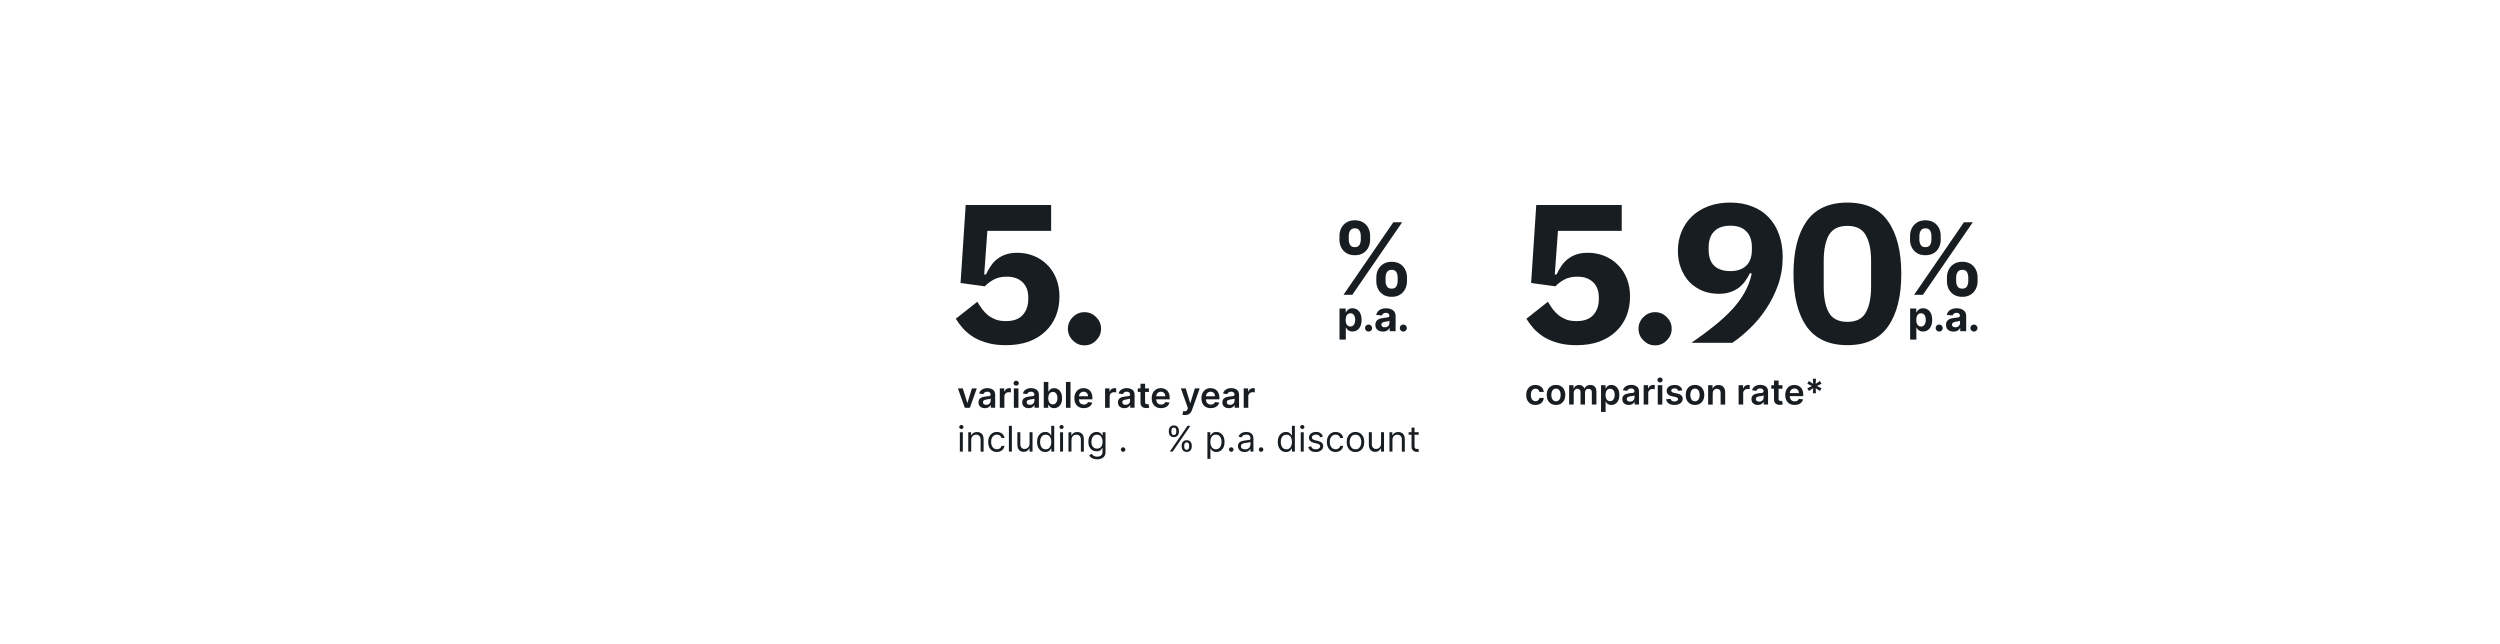 <?xml version="1.0" encoding="UTF-8"?>
<svg id="Layer_1" data-name="Layer 1" xmlns="http://www.w3.org/2000/svg" viewBox="0 0 970 250">
  <defs>
    <style>
      .cls-1 {
        fill: #171d21;
        stroke-width: 0px;
      }
    </style>
  </defs>
  <path class="cls-1" d="M378.99,150.7l-2.68,7.52h-1.96l-2.68-7.52h1.89l1.73,5.59h.08l1.73-5.59h1.88ZM382.16,158.38c-.48,0-.91-.08-1.29-.25-.38-.17-.68-.43-.9-.76-.22-.34-.33-.75-.33-1.24,0-.42.08-.77.24-1.05.16-.28.37-.5.64-.67.27-.17.58-.29.92-.38.34-.09.7-.15,1.06-.19.44-.04.8-.09,1.07-.12.27-.04.47-.1.6-.18.13-.08.19-.21.19-.38v-.03c0-.37-.11-.65-.33-.86-.22-.2-.53-.3-.94-.3-.43,0-.78.09-1.03.28-.25.19-.42.41-.51.67l-1.65-.24c.13-.46.35-.84.65-1.15.3-.31.67-.54,1.1-.7.43-.16.91-.24,1.44-.24.36,0,.72.04,1.08.13.36.09.69.23.98.42.3.19.54.45.71.79.18.33.27.75.27,1.25v5.03h-1.7v-1.03h-.06c-.11.21-.26.4-.46.59-.19.18-.44.32-.73.44-.29.11-.63.16-1.02.16ZM382.62,157.07c.36,0,.66-.07.93-.21.26-.14.46-.33.6-.57.14-.24.22-.49.22-.77v-.89c-.06.05-.15.09-.28.13-.13.04-.28.07-.44.1-.16.03-.32.06-.48.08-.16.02-.3.04-.42.06-.26.04-.5.1-.71.18-.21.08-.37.2-.49.34-.12.14-.18.33-.18.56,0,.33.12.57.36.74.24.17.54.25.91.25ZM387.92,158.23v-7.52h1.72v1.25h.08c.14-.43.37-.77.7-1,.34-.24.72-.36,1.15-.36.1,0,.21,0,.33.01.12,0,.23.02.31.03v1.63c-.07-.03-.19-.05-.36-.07-.16-.02-.32-.03-.46-.03-.32,0-.61.07-.87.21-.25.14-.45.33-.6.57-.15.24-.22.53-.22.85v4.42h-1.77ZM393.38,158.23v-7.52h1.77v7.52h-1.77ZM394.27,149.64c-.28,0-.52-.09-.72-.28-.2-.19-.3-.42-.3-.68s.1-.49.3-.68c.2-.19.44-.28.72-.28s.53.1.73.28c.2.19.3.41.3.68s-.1.49-.3.68c-.2.19-.44.28-.73.28ZM399.14,158.38c-.48,0-.91-.08-1.29-.25-.38-.17-.68-.43-.9-.76-.22-.34-.33-.75-.33-1.24,0-.42.08-.77.23-1.05.16-.28.37-.5.64-.67.27-.17.58-.29.92-.38.34-.09.7-.15,1.06-.19.44-.04.8-.09,1.07-.12.27-.04.47-.1.6-.18.13-.08.19-.21.19-.38v-.03c0-.37-.11-.65-.33-.86-.22-.2-.53-.3-.95-.3-.43,0-.78.09-1.03.28-.25.19-.42.41-.51.67l-1.65-.24c.13-.46.35-.84.65-1.15.3-.31.67-.54,1.1-.7.43-.16.91-.24,1.44-.24.36,0,.72.04,1.08.13.36.09.69.23.98.42.3.19.54.45.71.79.18.33.27.75.27,1.25v5.03h-1.7v-1.03h-.06c-.11.21-.26.4-.46.59-.19.18-.44.32-.73.44-.29.11-.63.16-1.02.16ZM399.6,157.07c.36,0,.67-.07.93-.21.26-.14.46-.33.6-.57.14-.24.22-.49.22-.77v-.89c-.06.05-.15.09-.28.13-.13.04-.28.07-.44.1-.16.03-.33.06-.49.08-.16.02-.3.04-.42.06-.27.04-.5.1-.71.18-.21.08-.37.2-.49.34-.12.14-.18.33-.18.56,0,.33.12.57.36.74.24.17.54.25.91.25ZM404.98,158.23v-10.03h1.77v3.75h.07c.09-.18.22-.38.39-.58.17-.21.39-.39.68-.53.28-.15.65-.23,1.09-.23.58,0,1.1.15,1.57.45.47.29.84.73,1.12,1.31.28.57.42,1.28.42,2.12s-.14,1.53-.41,2.1c-.27.58-.64,1.02-1.11,1.32-.47.3-1,.46-1.59.46-.43,0-.79-.07-1.07-.22-.28-.14-.51-.32-.69-.52-.17-.2-.3-.4-.4-.58h-.1v1.19h-1.74ZM406.71,154.46c0,.49.07.91.21,1.28.14.37.34.65.6.86.26.2.58.3.96.3s.72-.1.99-.31c.26-.21.46-.5.6-.87.14-.37.21-.79.21-1.26s-.07-.88-.2-1.24-.33-.65-.6-.85c-.26-.21-.59-.31-.99-.31s-.7.1-.96.3c-.26.2-.47.48-.6.84-.13.36-.2.78-.2,1.27ZM415.36,148.2v10.03h-1.77v-10.03h1.77ZM420.51,158.37c-.75,0-1.4-.16-1.95-.47-.54-.32-.96-.76-1.26-1.34-.29-.58-.44-1.26-.44-2.05s.15-1.45.44-2.04c.3-.59.71-1.04,1.24-1.37.53-.33,1.16-.5,1.88-.5.46,0,.9.07,1.31.23.42.15.78.38,1.1.69.32.31.57.7.75,1.18.18.48.27,1.04.27,1.7v.54h-6.16v-1.2h4.47c0-.34-.08-.64-.22-.91-.14-.27-.34-.48-.6-.63-.26-.15-.55-.23-.89-.23-.36,0-.68.09-.95.26-.27.17-.49.4-.64.69-.15.28-.23.59-.23.93v1.04c0,.44.08.81.24,1.13.16.31.38.55.67.71.29.16.62.24,1.01.24.26,0,.49-.04.7-.11.21-.07.39-.18.54-.33.15-.14.27-.32.35-.53l1.65.19c-.1.44-.3.82-.6,1.15-.29.32-.66.57-1.12.75-.45.18-.97.26-1.56.26ZM428.77,158.23v-7.52h1.72v1.25h.08c.14-.43.37-.77.7-1,.34-.24.72-.36,1.15-.36.1,0,.21,0,.33.01.12,0,.23.02.31.03v1.63c-.08-.03-.19-.05-.36-.07-.16-.02-.31-.03-.46-.03-.32,0-.61.07-.87.21-.26.14-.46.33-.6.57-.15.24-.22.53-.22.85v4.42h-1.77ZM436.27,158.38c-.48,0-.91-.08-1.29-.25-.38-.17-.68-.43-.9-.76-.22-.34-.33-.75-.33-1.24,0-.42.08-.77.24-1.05.16-.28.37-.5.64-.67.27-.17.58-.29.92-.38.34-.09.7-.15,1.06-.19.44-.04.8-.09,1.07-.12.27-.04.47-.1.6-.18.13-.08.19-.21.19-.38v-.03c0-.37-.11-.65-.33-.86-.22-.2-.53-.3-.95-.3-.43,0-.78.09-1.03.28-.25.19-.42.41-.51.67l-1.66-.24c.13-.46.35-.84.65-1.15.3-.31.67-.54,1.1-.7.43-.16.91-.24,1.44-.24.36,0,.72.04,1.08.13.36.09.69.23.98.42.3.19.53.45.71.79.18.33.27.75.27,1.25v5.03h-1.7v-1.03h-.06c-.11.21-.26.4-.45.59-.19.18-.44.32-.73.44-.29.11-.63.16-1.02.16ZM436.73,157.07c.36,0,.66-.07.92-.21.26-.14.46-.33.6-.57.14-.24.21-.49.21-.77v-.89c-.05.05-.15.09-.28.13-.13.04-.28.07-.44.1-.16.03-.32.06-.48.08-.16.02-.3.04-.42.06-.26.04-.5.1-.71.18-.21.08-.37.2-.49.34-.12.14-.18.33-.18.56,0,.33.12.57.36.74.24.17.54.25.91.25ZM445.78,150.7v1.37h-4.32v-1.37h4.32ZM442.52,148.9h1.77v7.06c0,.24.04.42.11.55.07.12.17.21.29.25.12.05.26.07.4.07.11,0,.21,0,.3-.02.1-.02.17-.03.22-.04l.3,1.39c-.09.03-.23.07-.41.11-.17.04-.39.06-.64.07-.44.01-.84-.05-1.2-.2-.36-.15-.64-.38-.85-.7-.21-.31-.31-.71-.3-1.18v-7.35ZM450.51,158.37c-.75,0-1.41-.16-1.95-.47-.55-.32-.96-.76-1.26-1.34-.29-.58-.44-1.26-.44-2.05s.15-1.45.44-2.04c.3-.59.71-1.04,1.24-1.37.53-.33,1.16-.5,1.88-.5.46,0,.9.07,1.31.23.41.15.78.38,1.1.69.32.31.57.7.75,1.18.18.48.27,1.04.27,1.7v.54h-6.17v-1.2h4.47c0-.34-.08-.64-.22-.91-.14-.27-.35-.48-.6-.63-.26-.15-.55-.23-.89-.23-.36,0-.68.09-.95.26-.27.17-.49.4-.64.69-.15.28-.23.59-.23.93v1.04c0,.44.08.81.24,1.13.16.31.38.55.67.71.29.16.62.24,1.01.24.26,0,.49-.04.7-.11.21-.07.39-.18.54-.33.15-.14.27-.32.35-.53l1.65.19c-.11.44-.3.82-.6,1.15-.29.32-.66.57-1.12.75-.45.18-.97.26-1.56.26ZM459.88,161.04c-.24,0-.47-.02-.67-.06-.2-.03-.36-.08-.48-.13l.41-1.38c.26.07.49.11.69.11.2,0,.38-.07.53-.19.16-.12.29-.32.4-.61l.15-.41-2.73-7.68h1.88l1.73,5.68h.08l1.74-5.68h1.88l-3.01,8.43c-.14.4-.33.74-.56,1.02-.23.29-.52.51-.85.66-.33.15-.73.23-1.19.23ZM469.8,158.37c-.76,0-1.41-.16-1.95-.47-.55-.32-.96-.76-1.26-1.34-.29-.58-.44-1.26-.44-2.05s.15-1.45.44-2.04c.3-.59.71-1.04,1.24-1.37.53-.33,1.16-.5,1.88-.5.46,0,.9.07,1.31.23.41.15.78.38,1.1.69.32.31.57.7.75,1.18.18.48.27,1.04.27,1.7v.54h-6.17v-1.2h4.47c0-.34-.08-.64-.22-.91-.14-.27-.35-.48-.6-.63-.25-.15-.55-.23-.89-.23-.36,0-.68.09-.96.26-.27.17-.49.4-.64.69-.15.28-.23.59-.23.93v1.04c0,.44.08.81.24,1.13.16.31.38.55.67.71.29.16.62.24,1.01.24.26,0,.49-.04.7-.11.21-.07.39-.18.54-.33.15-.14.27-.32.35-.53l1.65.19c-.11.44-.3.82-.6,1.15-.29.32-.66.57-1.12.75-.45.18-.97.26-1.56.26ZM476.8,158.38c-.48,0-.91-.08-1.29-.25-.38-.17-.68-.43-.9-.76-.22-.34-.33-.75-.33-1.24,0-.42.08-.77.23-1.05.16-.28.37-.5.64-.67.27-.17.58-.29.92-.38.34-.09.7-.15,1.06-.19.44-.04.8-.09,1.07-.12.27-.04.47-.1.6-.18.13-.08.19-.21.19-.38v-.03c0-.37-.11-.65-.33-.86-.22-.2-.53-.3-.95-.3-.43,0-.78.09-1.03.28-.25.19-.42.41-.51.67l-1.65-.24c.13-.46.35-.84.65-1.15.3-.31.67-.54,1.1-.7.43-.16.91-.24,1.44-.24.36,0,.72.04,1.08.13.36.09.69.23.98.42.3.19.54.45.71.79.18.33.27.75.27,1.25v5.03h-1.7v-1.03h-.06c-.11.21-.26.4-.46.59-.19.18-.44.32-.73.44-.29.11-.63.16-1.02.16ZM477.26,157.07c.35,0,.66-.07.92-.21.26-.14.46-.33.6-.57.14-.24.22-.49.22-.77v-.89c-.06.05-.15.09-.28.13-.13.04-.28.07-.44.1-.16.03-.33.06-.49.08-.16.02-.3.04-.42.06-.26.04-.5.1-.71.18-.21.08-.37.2-.49.34-.12.14-.18.33-.18.56,0,.33.12.57.36.74.24.17.54.25.91.25ZM482.56,158.23v-7.52h1.72v1.25h.08c.14-.43.37-.77.7-1,.34-.24.72-.36,1.15-.36.1,0,.21,0,.33.01.12,0,.23.02.31.03v1.63c-.07-.03-.19-.05-.36-.07-.16-.02-.32-.03-.47-.03-.32,0-.61.07-.87.21-.25.14-.46.33-.6.57-.15.24-.22.53-.22.85v4.42h-1.77ZM372.42,175.23v-7.52h1.16v7.52h-1.16ZM373,166.45c-.23,0-.42-.08-.58-.23-.16-.15-.24-.34-.24-.55s.08-.4.24-.55c.16-.15.36-.23.58-.23s.42.08.58.23c.16.15.25.34.25.55s-.08.4-.25.55c-.16.15-.35.23-.58.23ZM376.84,170.7v4.53h-1.16v-7.52h1.12v1.18h.1c.18-.38.44-.69.8-.92.36-.23.82-.35,1.39-.35.51,0,.95.11,1.34.31.38.2.68.52.89.94.21.42.32.95.32,1.59v4.78h-1.16v-4.7c0-.59-.15-1.05-.46-1.38-.31-.33-.73-.5-1.26-.5-.37,0-.7.08-.99.24-.29.16-.51.39-.68.7-.17.31-.25.68-.25,1.12ZM386.81,175.38c-.7,0-1.31-.17-1.82-.5-.51-.33-.9-.79-1.18-1.38-.27-.58-.41-1.25-.41-2s.14-1.44.42-2.02c.28-.59.68-1.05,1.18-1.38.51-.33,1.1-.5,1.78-.5.53,0,1.01.1,1.43.29.43.2.77.47,1.04.82.27.35.44.76.51,1.23h-1.16c-.09-.34-.28-.65-.59-.91-.3-.27-.71-.4-1.21-.4-.45,0-.85.12-1.18.35-.34.23-.6.56-.79.98-.19.42-.28.92-.28,1.48s.09,1.09.27,1.52c.19.43.45.76.78,1,.34.24.74.36,1.19.36.3,0,.57-.05.82-.16.24-.1.45-.25.62-.45.17-.2.29-.43.36-.7h1.16c-.07.44-.23.84-.48,1.2-.26.35-.59.63-1.01.84-.42.21-.9.31-1.46.31ZM392.61,165.2v10.03h-1.16v-10.03h1.16ZM399.47,172.15v-4.45h1.15v7.52h-1.15v-1.27h-.08c-.18.38-.45.71-.82.97-.37.26-.84.4-1.41.4-.47,0-.89-.1-1.25-.31-.37-.21-.65-.52-.86-.94-.21-.42-.31-.95-.31-1.59v-4.78h1.15v4.7c0,.55.15.99.46,1.31.31.33.7.49,1.18.49.29,0,.58-.07.88-.22.3-.15.55-.37.75-.68.21-.3.31-.69.31-1.16ZM405.58,175.38c-.63,0-1.18-.16-1.66-.47-.48-.32-.85-.77-1.13-1.35-.27-.58-.41-1.27-.41-2.07s.14-1.48.41-2.06c.27-.58.65-1.03,1.13-1.35s1.04-.48,1.68-.48c.49,0,.88.08,1.16.25.29.16.51.34.66.55.15.2.27.37.36.5h.1v-3.7h1.16v10.03h-1.12v-1.16h-.14c-.08.14-.21.31-.36.52-.16.21-.38.39-.67.55-.29.16-.68.24-1.16.24ZM405.74,174.34c.46,0,.85-.12,1.17-.36.32-.25.56-.58.73-1.01.17-.43.25-.93.25-1.5s-.08-1.05-.24-1.47c-.16-.43-.4-.75-.73-.99-.32-.24-.71-.36-1.18-.36s-.9.13-1.22.38c-.32.25-.57.59-.73,1.01-.16.42-.24.9-.24,1.43s.08,1.02.24,1.46c.17.43.41.78.73,1.04.33.26.73.38,1.21.38ZM411.31,175.23v-7.52h1.15v7.52h-1.15ZM411.89,166.45c-.23,0-.42-.08-.58-.23-.16-.15-.24-.34-.24-.55s.08-.4.24-.55c.16-.15.36-.23.58-.23s.42.08.58.23c.16.15.24.34.24.55s-.08.4-.24.55c-.16.15-.35.23-.58.23ZM415.73,170.7v4.53h-1.16v-7.52h1.12v1.18h.1c.18-.38.44-.69.8-.92.36-.23.82-.35,1.39-.35.51,0,.96.11,1.34.31.38.2.68.52.89.94.21.42.32.95.32,1.59v4.78h-1.15v-4.7c0-.59-.15-1.05-.46-1.38-.31-.33-.73-.5-1.26-.5-.37,0-.7.08-.99.24-.29.16-.51.39-.68.7-.17.31-.25.68-.25,1.12ZM425.68,178.2c-.56,0-1.04-.07-1.44-.22-.4-.14-.74-.33-1-.56-.27-.23-.48-.47-.63-.73l.92-.65c.1.14.24.29.4.47.16.18.38.34.66.47.28.13.65.2,1.1.2.61,0,1.11-.15,1.5-.44.4-.29.59-.75.59-1.38v-1.53h-.1c-.09.14-.21.31-.36.51-.15.2-.38.38-.67.53-.29.15-.68.23-1.17.23-.61,0-1.15-.14-1.64-.43-.48-.29-.86-.71-1.14-1.25-.28-.55-.42-1.22-.42-2s.14-1.44.41-2.01c.27-.57.65-1.02,1.13-1.33.48-.32,1.04-.48,1.67-.48.49,0,.88.08,1.17.25.29.16.51.34.67.55.16.2.28.37.36.5h.12v-1.19h1.12v7.74c0,.65-.15,1.17-.44,1.58-.29.41-.68.71-1.17.9-.49.19-1.04.29-1.64.29ZM425.64,174.07c.46,0,.86-.11,1.18-.32.32-.21.56-.52.73-.92.17-.4.25-.88.25-1.43s-.08-1.02-.24-1.43c-.16-.41-.4-.74-.73-.97-.32-.24-.71-.35-1.18-.35s-.9.12-1.22.37c-.32.25-.57.58-.73,1-.16.42-.24.88-.24,1.39s.08.98.24,1.39c.17.4.41.71.74.94.33.22.73.34,1.21.34ZM435.77,175.3c-.24,0-.45-.09-.62-.26s-.26-.38-.26-.62.09-.45.26-.62.38-.26.62-.26.45.09.62.26c.17.17.26.38.26.62,0,.16-.04.31-.12.44-.08.13-.18.24-.32.32-.13.08-.28.12-.44.12ZM458.49,173.34v-.53c0-.37.08-.7.23-1,.15-.31.38-.55.67-.74.29-.19.65-.28,1.07-.28s.78.09,1.07.28c.29.18.51.43.65.74.15.3.22.64.22,1v.53c0,.37-.08.7-.23,1.01-.15.3-.37.55-.66.73-.29.18-.64.27-1.06.27s-.78-.09-1.07-.27c-.29-.19-.51-.43-.66-.73-.15-.31-.23-.64-.23-1.01ZM459.49,172.82v.53c0,.3.07.58.21.82.14.24.39.36.74.36s.58-.12.72-.36c.14-.24.22-.51.22-.82v-.53c0-.3-.07-.57-.21-.81-.14-.24-.38-.36-.73-.36s-.59.12-.74.36c-.15.24-.22.51-.22.81ZM453.5,167.6v-.53c0-.37.08-.7.23-1,.15-.31.38-.55.67-.73.29-.19.65-.28,1.07-.28s.78.09,1.07.28c.29.18.51.43.65.73.15.3.22.64.22,1v.53c0,.37-.08.7-.23,1.01-.15.3-.37.55-.66.73-.29.18-.64.27-1.06.27s-.78-.09-1.07-.27c-.29-.19-.51-.43-.66-.73-.15-.31-.23-.64-.23-1.01ZM454.5,167.08v.53c0,.3.07.58.22.82.14.24.39.36.74.36s.58-.12.73-.36c.14-.24.21-.51.21-.82v-.53c0-.3-.07-.57-.21-.81-.14-.24-.38-.36-.73-.36s-.59.12-.74.36c-.15.24-.22.51-.22.81ZM453.87,175.23l6.89-10.03h1.12l-6.89,10.03h-1.12ZM468.48,178.04v-10.34h1.12v1.19h.14c.08-.13.2-.3.35-.5.15-.21.37-.39.66-.55.29-.16.68-.25,1.17-.25.63,0,1.19.16,1.67.48s.86.77,1.13,1.35c.27.58.41,1.27.41,2.06s-.14,1.49-.41,2.07c-.27.58-.65,1.03-1.13,1.35-.48.32-1.03.47-1.66.47-.48,0-.87-.08-1.16-.24-.29-.16-.51-.35-.67-.55-.16-.21-.28-.38-.36-.52h-.1v3.98h-1.16ZM469.62,171.46c0,.57.08,1.07.25,1.5.17.43.41.77.73,1.01.32.24.71.36,1.17.36s.89-.13,1.21-.38c.33-.26.57-.6.73-1.04.17-.44.25-.92.25-1.46s-.08-1.01-.24-1.43c-.16-.43-.4-.77-.73-1.01-.32-.25-.73-.38-1.22-.38s-.86.12-1.18.36c-.32.23-.56.56-.72.99-.16.42-.24.91-.24,1.47ZM477.73,175.3c-.24,0-.45-.09-.62-.26s-.26-.38-.26-.62.09-.45.26-.62.38-.26.62-.26.45.09.62.26c.17.17.26.38.26.62,0,.16-.04.31-.12.44-.08.13-.18.24-.32.32-.13.08-.28.12-.44.12ZM482.9,175.4c-.48,0-.91-.09-1.3-.27-.39-.18-.7-.45-.93-.79-.23-.35-.34-.76-.34-1.25,0-.43.08-.78.26-1.05.17-.27.4-.48.68-.64.28-.15.6-.27.94-.34.35-.08.69-.14,1.04-.19.46-.06.83-.1,1.11-.13.29-.03.5-.09.63-.16.13-.07.2-.21.2-.39v-.04c0-.48-.13-.86-.4-1.13-.26-.27-.66-.4-1.19-.4s-.98.12-1.3.36c-.31.24-.53.5-.66.77l-1.1-.39c.2-.46.46-.81.78-1.07.33-.26.69-.44,1.08-.54.39-.1.78-.16,1.15-.16.24,0,.52.03.83.09.32.06.62.17.92.35.3.18.54.44.74.8.2.36.29.83.29,1.43v4.96h-1.16v-1.02h-.06c-.08.16-.21.34-.39.52-.18.19-.43.34-.73.48-.3.13-.67.2-1.11.2ZM483.07,174.36c.46,0,.84-.09,1.15-.27.32-.18.55-.41.71-.7.16-.28.24-.58.24-.9v-1.06c-.05.06-.16.11-.32.16-.16.05-.35.09-.57.12-.21.03-.42.06-.62.09-.2.02-.36.04-.48.06-.3.04-.58.1-.84.19-.26.09-.47.21-.63.39-.16.17-.23.4-.23.69,0,.4.15.71.45.91.3.2.68.3,1.14.3ZM489.3,175.3c-.24,0-.45-.09-.62-.26-.17-.17-.26-.38-.26-.62s.09-.45.26-.62c.17-.17.38-.26.62-.26s.45.09.62.26.26.38.26.62c0,.16-.04.31-.12.44-.08.13-.18.24-.32.32-.13.08-.28.12-.44.12ZM498.97,175.38c-.63,0-1.18-.16-1.66-.47-.48-.32-.86-.77-1.13-1.35-.27-.58-.41-1.27-.41-2.07s.14-1.48.41-2.06c.27-.58.65-1.03,1.13-1.35s1.04-.48,1.67-.48c.49,0,.88.08,1.16.25.29.16.51.34.66.55.15.2.27.37.36.5h.1v-3.7h1.15v10.03h-1.12v-1.16h-.14c-.08.14-.21.31-.36.52-.16.21-.38.39-.67.55-.29.16-.68.24-1.16.24ZM499.13,174.34c.46,0,.85-.12,1.17-.36.32-.25.56-.58.73-1.01.17-.43.25-.93.25-1.5s-.08-1.05-.24-1.47c-.16-.43-.4-.75-.72-.99-.32-.24-.72-.36-1.18-.36s-.9.13-1.23.38c-.32.25-.57.59-.73,1.01-.16.42-.24.9-.24,1.43s.08,1.02.24,1.46c.17.43.41.78.73,1.04.33.26.73.38,1.22.38ZM504.69,175.23v-7.52h1.16v7.52h-1.16ZM505.28,166.45c-.23,0-.42-.08-.58-.23-.16-.15-.24-.34-.24-.55s.08-.4.24-.55c.16-.15.36-.23.58-.23s.42.08.58.23c.16.15.25.34.25.55s-.08.4-.25.55c-.16.15-.35.23-.58.23ZM513.29,169.39l-1.04.29c-.07-.17-.16-.34-.29-.5-.12-.17-.29-.3-.51-.41-.21-.11-.49-.16-.83-.16-.46,0-.84.11-1.15.32-.3.21-.46.48-.46.8,0,.29.11.51.31.68.21.17.53.3.98.42l1.12.27c.67.16,1.17.41,1.5.75.33.33.49.76.49,1.29,0,.43-.12.82-.37,1.15-.24.34-.59.61-1.03.8-.44.2-.95.29-1.54.29-.77,0-1.4-.17-1.9-.5-.5-.33-.82-.82-.95-1.46l1.1-.28c.1.4.3.71.59.91.29.2.68.3,1.15.3.54,0,.97-.11,1.28-.34.32-.23.48-.51.48-.83,0-.26-.09-.48-.27-.66-.18-.18-.46-.31-.84-.4l-1.25-.29c-.69-.16-1.2-.42-1.52-.76-.32-.35-.48-.78-.48-1.3,0-.42.12-.8.36-1.13.24-.33.57-.58.98-.77.42-.19.89-.28,1.42-.28.74,0,1.33.16,1.75.49.43.33.73.76.91,1.29ZM518.23,175.38c-.71,0-1.31-.17-1.82-.5-.51-.33-.9-.79-1.18-1.38-.27-.58-.41-1.25-.41-2s.14-1.44.42-2.02c.28-.59.68-1.05,1.18-1.38.51-.33,1.1-.5,1.78-.5.53,0,1.01.1,1.43.29.42.2.77.47,1.04.82.27.35.44.76.5,1.23h-1.16c-.09-.34-.28-.65-.59-.91-.3-.27-.7-.4-1.21-.4-.45,0-.85.12-1.18.35-.34.23-.6.56-.79.98-.19.42-.28.92-.28,1.48s.09,1.09.27,1.52c.19.43.45.76.78,1,.34.24.74.36,1.2.36.3,0,.57-.05.82-.16.24-.1.45-.25.62-.45.17-.2.29-.43.36-.7h1.16c-.07.44-.23.84-.48,1.2-.26.35-.59.63-1.01.84-.42.21-.9.31-1.46.31ZM525.93,175.38c-.68,0-1.27-.16-1.79-.48-.51-.32-.91-.78-1.2-1.36-.28-.58-.43-1.26-.43-2.04s.14-1.47.43-2.05c.29-.58.69-1.04,1.2-1.36.51-.32,1.11-.49,1.79-.49s1.27.16,1.78.49c.51.32.91.78,1.2,1.36.29.58.43,1.27.43,2.05s-.14,1.46-.43,2.04c-.28.58-.68,1.03-1.2,1.36-.51.32-1.1.48-1.78.48ZM525.93,174.34c.52,0,.94-.13,1.27-.4.33-.26.58-.61.74-1.04.16-.43.24-.9.24-1.4s-.08-.97-.24-1.4c-.16-.44-.41-.79-.74-1.05-.33-.27-.76-.4-1.27-.4s-.94.13-1.27.4c-.33.27-.58.62-.74,1.05-.16.43-.24.9-.24,1.4s.08.97.24,1.4c.16.43.41.78.74,1.04.33.26.76.4,1.27.4ZM535.84,172.15v-4.45h1.16v7.52h-1.16v-1.27h-.08c-.18.38-.45.71-.82.97-.37.26-.84.4-1.41.4-.47,0-.89-.1-1.25-.31-.37-.21-.65-.52-.86-.94-.21-.42-.31-.95-.31-1.59v-4.78h1.16v4.7c0,.55.15.99.46,1.31.31.33.7.49,1.18.49.29,0,.58-.07.88-.22.3-.15.55-.37.75-.68.21-.3.31-.69.31-1.16ZM540.27,170.7v4.53h-1.16v-7.52h1.12v1.18h.1c.18-.38.44-.69.8-.92.36-.23.82-.35,1.39-.35.51,0,.96.11,1.34.31.38.2.68.52.89.94.21.42.32.95.32,1.59v4.78h-1.16v-4.7c0-.59-.15-1.05-.46-1.38-.31-.33-.73-.5-1.26-.5-.37,0-.7.08-.99.24-.29.16-.51.39-.68.7-.17.31-.25.68-.25,1.12ZM550.45,167.7v.98h-3.9v-.98h3.9ZM547.69,165.9h1.15v7.17c0,.33.05.57.14.73.1.16.22.27.37.32.15.05.32.08.48.08.13,0,.23,0,.31-.02.08-.02.15-.03.2-.04l.23,1.04c-.08.03-.19.06-.33.09-.14.03-.32.05-.53.05-.33,0-.65-.07-.96-.21-.31-.14-.57-.35-.77-.64-.2-.29-.3-.65-.3-1.09v-7.48Z"/>
  <path class="cls-1" d="M407.84,79.53v10.04h-24.74l-1.23,16.93h.69c.56-1.23,1.2-2.35,1.92-3.37.71-1.07,1.56-1.97,2.53-2.68.97-.77,2.09-1.35,3.37-1.76,1.28-.41,2.73-.61,4.37-.61,2.2,0,4.27.38,6.21,1.15,1.99.77,3.73,1.89,5.21,3.37,1.53,1.43,2.73,3.22,3.6,5.36.87,2.09,1.3,4.47,1.3,7.12s-.46,5.21-1.38,7.51c-.92,2.3-2.27,4.29-4.06,5.98-1.74,1.68-3.91,3.01-6.51,3.98-2.61.92-5.57,1.38-8.89,1.38-2.6,0-4.93-.28-6.97-.84-2.04-.56-3.86-1.3-5.44-2.22-1.53-.97-2.89-2.07-4.06-3.29-1.12-1.28-2.09-2.58-2.91-3.91l8.35-6.59c.61,1.02,1.25,1.99,1.92,2.91.71.92,1.51,1.74,2.38,2.45.92.66,1.92,1.2,2.99,1.61,1.12.36,2.4.54,3.83.54,2.86,0,5.01-.77,6.43-2.3,1.48-1.58,2.22-3.68,2.22-6.28v-.61c0-2.5-.74-4.47-2.22-5.9-1.48-1.43-3.52-2.15-6.13-2.15-2.14,0-3.93.43-5.36,1.3-1.38.82-2.43,1.63-3.14,2.45l-9.42-1.3,1.99-30.26h33.17ZM425.29,123.04c1.28,1.23,1.92,2.73,1.92,4.52s-.64,3.24-1.92,4.52c-1.23,1.28-2.73,1.92-4.52,1.92s-3.24-.64-4.52-1.92c-1.28-1.28-1.91-2.78-1.91-4.52s.64-3.29,1.91-4.52c1.28-1.28,2.78-1.92,4.52-1.92s3.29.64,4.52,1.92Z"/>
  <path class="cls-1" d="M534.01,109.11v-1.48c0-1.09.23-2.09.69-3.01.47-.92,1.15-1.65,2.03-2.21.89-.56,1.96-.84,3.23-.84s2.39.28,3.27.84c.88.55,1.54,1.28,1.99,2.2.46.92.69,1.92.69,3.02v1.48c0,1.09-.23,2.09-.69,3.01-.46.92-1.13,1.65-2.02,2.21-.88.56-1.96.84-3.24.84s-2.37-.28-3.26-.84c-.89-.56-1.56-1.3-2.02-2.21-.45-.92-.67-1.92-.67-3.01ZM537.59,107.62v1.48c0,.72.17,1.39.52,1.99.35.6.96.91,1.84.91s1.5-.3,1.83-.89c.34-.6.51-1.27.51-2.01v-1.48c0-.73-.16-1.4-.48-2.01-.32-.61-.94-.92-1.85-.92-.86,0-1.47.31-1.83.92-.36.61-.54,1.27-.54,2.01ZM519.71,93.01v-1.48c0-1.1.23-2.11.7-3.02.47-.92,1.14-1.65,2.03-2.2.89-.56,1.96-.84,3.23-.84s2.38.28,3.26.84c.89.55,1.56,1.28,2.01,2.2.45.92.67,1.92.67,3.02v1.48c0,1.1-.23,2.11-.69,3.02-.45.91-1.12,1.63-2.01,2.18-.89.55-1.97.82-3.24.82s-2.38-.27-3.27-.82c-.88-.55-1.55-1.28-2.01-2.2s-.69-1.92-.69-3.01ZM523.32,91.52v1.48c0,.73.17,1.4.51,2.01.35.6.96.89,1.84.89s1.48-.3,1.81-.89c.34-.6.51-1.27.51-2.01v-1.48c0-.73-.16-1.4-.48-2.01-.32-.61-.93-.92-1.84-.92s-1.48.31-1.83.92c-.35.61-.52,1.28-.52,2.01ZM521.27,114.38l19.34-28.14h3.43l-19.34,28.14h-3.43Z"/>
  <path class="cls-1" d="M519.73,131.79v-12.07h2.4v1.47h.11c.11-.24.26-.48.46-.72.2-.25.47-.45.8-.62.33-.17.74-.25,1.23-.25.64,0,1.23.17,1.77.5.54.33.97.83,1.3,1.5.32.67.49,1.5.49,2.51s-.16,1.81-.47,2.48c-.31.67-.74,1.18-1.28,1.53-.54.34-1.14.51-1.8.51-.47,0-.87-.08-1.21-.23-.33-.16-.6-.35-.8-.59-.21-.24-.37-.48-.48-.73h-.07v4.7h-2.43ZM522.11,124.11c0,.52.07.98.22,1.36.14.39.35.69.63.91.27.21.61.32,1,.32s.73-.11,1.01-.33c.27-.22.48-.53.62-.91.14-.39.22-.84.22-1.35s-.07-.95-.21-1.34c-.14-.39-.35-.69-.62-.9-.27-.22-.61-.33-1.01-.33s-.73.11-1.01.31c-.27.21-.48.51-.62.89-.14.39-.22.84-.22,1.36ZM531.01,128.65c-.38,0-.7-.13-.97-.4-.27-.27-.4-.59-.4-.97s.13-.69.4-.96c.27-.27.59-.4.97-.4s.69.13.96.4c.27.27.41.59.41.96,0,.25-.06.48-.19.69-.13.21-.29.37-.5.5-.21.12-.43.18-.68.18ZM536.56,128.66c-.56,0-1.06-.1-1.5-.29-.44-.2-.78-.49-1.04-.87-.25-.39-.38-.87-.38-1.45,0-.49.09-.9.27-1.23.18-.33.42-.6.73-.8.31-.2.66-.35,1.05-.46.4-.1.81-.18,1.25-.22.51-.05.92-.1,1.23-.15.31-.05.54-.12.68-.22.14-.1.21-.24.21-.42v-.03c0-.36-.11-.64-.34-.84-.22-.2-.54-.3-.96-.3-.44,0-.79.1-1.05.29-.26.19-.43.43-.51.72l-2.25-.18c.11-.53.34-.99.67-1.38.34-.39.77-.69,1.3-.9.53-.21,1.15-.32,1.85-.32.49,0,.95.06,1.4.17.45.11.85.29,1.19.53.35.24.63.55.83.93.2.37.3.82.3,1.34v5.92h-2.31v-1.22h-.07c-.14.27-.33.52-.57.73-.24.21-.52.37-.85.49-.33.11-.71.17-1.15.17ZM537.26,126.99c.36,0,.67-.07.95-.21.28-.15.49-.34.65-.58.16-.24.23-.52.23-.83v-.93c-.08.05-.18.1-.31.14-.13.04-.28.07-.44.11-.16.03-.33.06-.49.08-.16.02-.31.04-.45.06-.29.04-.53.11-.75.2-.21.09-.38.21-.5.37-.12.15-.18.34-.18.57,0,.33.12.58.36.76.24.17.55.26.93.26ZM544.49,128.65c-.38,0-.7-.13-.97-.4-.27-.27-.4-.59-.4-.97s.13-.69.4-.96c.27-.27.6-.4.97-.4s.68.13.96.4c.27.27.41.59.41.96,0,.25-.07.48-.2.69-.12.21-.29.37-.5.5-.21.12-.43.18-.68.18Z"/>
  <path class="cls-1" d="M595.76,157.12c-.75,0-1.4-.16-1.93-.49-.54-.33-.95-.79-1.24-1.37-.29-.58-.43-1.26-.43-2.02s.15-1.44.44-2.02c.29-.59.71-1.04,1.24-1.37.54-.33,1.17-.49,1.91-.49.61,0,1.15.11,1.62.34.47.22.85.54,1.13.95.28.4.44.88.48,1.42h-1.69c-.07-.36-.23-.66-.49-.91-.25-.25-.6-.37-1.02-.37-.36,0-.68.1-.95.29-.28.19-.49.47-.64.83-.15.36-.22.8-.22,1.3s.08.95.22,1.32c.15.37.36.65.63.85.27.2.6.29.96.29.26,0,.49-.05.7-.15.21-.1.38-.25.52-.43.14-.19.24-.42.29-.69h1.69c-.04.53-.2,1-.47,1.42-.27.41-.64.73-1.11.96-.47.23-1.02.34-1.65.34ZM603.72,157.12c-.73,0-1.37-.16-1.91-.49-.54-.32-.96-.77-1.25-1.36-.29-.58-.44-1.26-.44-2.04s.15-1.46.44-2.04c.3-.59.72-1.04,1.25-1.36.54-.32,1.17-.48,1.91-.48s1.37.16,1.91.48c.54.32.96.78,1.25,1.36.3.58.45,1.26.45,2.04s-.15,1.46-.45,2.04c-.29.58-.71,1.03-1.25,1.36s-1.17.49-1.91.49ZM603.73,155.71c.4,0,.73-.11,1-.33.27-.22.47-.52.6-.89.13-.37.2-.79.2-1.24s-.07-.88-.2-1.25c-.13-.38-.33-.67-.6-.9s-.6-.33-1-.33-.75.11-1.02.33c-.27.22-.47.52-.6.9-.13.37-.2.79-.2,1.25s.07.87.2,1.24c.13.37.34.67.6.89.27.22.61.33,1.02.33ZM608.83,156.98v-7.52h1.69v1.28h.09c.16-.43.42-.77.78-1.01.36-.24.79-.37,1.3-.37s.94.12,1.29.37c.35.24.6.58.74,1h.08c.17-.42.45-.75.84-1,.4-.25.87-.38,1.42-.38.69,0,1.26.22,1.69.66.44.44.66,1.07.66,1.91v5.05h-1.78v-4.77c0-.47-.12-.81-.37-1.02-.25-.22-.55-.33-.91-.33-.43,0-.76.13-1,.4-.24.26-.36.61-.36,1.03v4.69h-1.74v-4.85c0-.39-.12-.7-.35-.93-.23-.23-.53-.35-.91-.35-.26,0-.49.07-.7.2-.21.13-.38.31-.5.54-.12.23-.19.5-.19.81v4.57h-1.77ZM621.2,159.8v-10.34h1.74v1.24h.1c.09-.18.22-.38.39-.58.17-.21.39-.39.68-.53.28-.15.65-.23,1.09-.23.58,0,1.1.15,1.57.45.47.29.84.73,1.12,1.31.28.57.42,1.28.42,2.12s-.14,1.53-.41,2.11c-.27.58-.64,1.02-1.11,1.32-.47.3-1,.46-1.59.46-.43,0-.79-.07-1.07-.21-.28-.14-.51-.32-.69-.52-.17-.21-.3-.4-.4-.58h-.07v4.01h-1.77ZM622.94,153.22c0,.49.07.91.21,1.28.14.37.34.65.6.86.26.2.58.3.96.3s.72-.11.98-.31c.26-.21.46-.5.6-.87.14-.37.21-.79.21-1.26s-.07-.88-.2-1.24c-.13-.36-.33-.65-.6-.85-.27-.21-.59-.31-.99-.31s-.7.1-.96.3c-.26.2-.47.48-.6.84-.13.36-.2.78-.2,1.27ZM631.98,157.13c-.48,0-.91-.09-1.29-.26-.38-.17-.68-.43-.9-.76-.22-.34-.33-.75-.33-1.24,0-.42.08-.78.23-1.05.16-.28.37-.5.64-.67.27-.17.58-.29.92-.38.34-.09.7-.15,1.06-.19.44-.05.8-.09,1.07-.12.27-.04.47-.1.6-.18.13-.08.19-.21.19-.38v-.03c0-.37-.11-.66-.33-.86-.22-.2-.53-.3-.95-.3-.43,0-.78.1-1.03.28-.25.19-.42.41-.51.67l-1.65-.24c.13-.46.35-.84.65-1.15.3-.31.67-.54,1.1-.7.43-.16.91-.24,1.44-.24.36,0,.72.04,1.08.13.36.09.69.23.98.42.3.19.54.46.72.79.18.33.27.75.27,1.25v5.03h-1.7v-1.03h-.06c-.11.21-.26.4-.46.59-.19.18-.43.32-.73.44-.29.11-.63.16-1.02.16ZM632.45,155.83c.36,0,.66-.07.92-.21.26-.14.46-.33.6-.57.14-.24.22-.49.22-.77v-.89c-.06.04-.15.09-.28.13-.13.04-.28.07-.44.1-.16.03-.33.06-.48.08-.16.02-.3.04-.42.06-.26.04-.5.09-.71.18-.21.08-.37.2-.49.34-.12.14-.18.33-.18.56,0,.33.12.57.36.74.24.17.54.25.91.25ZM637.74,156.98v-7.52h1.72v1.25h.08c.14-.43.37-.77.71-1,.34-.24.72-.36,1.15-.36.1,0,.21,0,.33.01.12,0,.23.02.31.03v1.63c-.08-.03-.2-.05-.36-.07-.16-.02-.32-.03-.47-.03-.32,0-.61.07-.87.21-.25.14-.45.33-.6.57-.15.24-.22.53-.22.85v4.42h-1.77ZM643.21,156.98v-7.52h1.77v7.52h-1.77ZM644.1,148.39c-.28,0-.52-.09-.73-.28-.2-.19-.3-.42-.3-.68s.1-.49.3-.68c.2-.19.44-.28.73-.28s.52.09.72.28c.2.19.3.41.3.68s-.1.49-.3.68c-.2.19-.44.28-.72.28ZM652.75,151.45l-1.62.18c-.05-.16-.13-.32-.24-.46-.11-.14-.26-.26-.45-.35-.19-.09-.42-.13-.7-.13-.37,0-.68.08-.93.24-.25.16-.37.37-.37.62,0,.22.08.4.24.53.17.14.44.25.82.34l1.28.27c.71.15,1.24.4,1.59.73.35.33.53.77.53,1.31,0,.47-.14.89-.42,1.25-.27.36-.65.64-1.13.84-.48.2-1.04.3-1.67.3-.92,0-1.66-.19-2.22-.58-.56-.39-.9-.93-1-1.62l1.73-.17c.08.34.24.6.5.77.26.17.59.26.99.26s.76-.09,1.01-.26c.26-.17.39-.39.39-.64,0-.21-.08-.39-.25-.53-.16-.14-.42-.25-.76-.32l-1.28-.27c-.72-.15-1.26-.4-1.6-.76-.35-.36-.52-.81-.51-1.36,0-.46.12-.87.38-1.2.26-.34.61-.61,1.07-.79.46-.19.99-.28,1.59-.28.88,0,1.58.19,2.08.56.51.38.82.88.95,1.52ZM657.65,157.12c-.73,0-1.37-.16-1.91-.49s-.96-.77-1.25-1.36c-.29-.58-.44-1.26-.44-2.04s.15-1.46.44-2.04c.3-.59.71-1.04,1.25-1.36.54-.32,1.17-.48,1.91-.48s1.37.16,1.91.48c.54.32.96.78,1.25,1.36.3.58.45,1.26.45,2.04s-.15,1.46-.45,2.04c-.29.58-.71,1.03-1.25,1.36-.54.32-1.18.49-1.91.49ZM657.66,155.71c.4,0,.73-.11,1-.33.27-.22.47-.52.6-.89.13-.37.2-.79.2-1.24s-.07-.88-.2-1.25c-.13-.38-.33-.67-.6-.9-.27-.22-.6-.33-1-.33s-.75.11-1.02.33c-.27.22-.47.52-.6.9-.13.37-.2.79-.2,1.25s.07.87.2,1.24c.13.37.33.67.6.89.27.22.61.33,1.02.33ZM664.53,152.57v4.41h-1.77v-7.52h1.7v1.28h.09c.17-.42.45-.76.83-1,.38-.25.85-.37,1.41-.37.52,0,.97.11,1.36.33.39.22.69.54.9.96.22.42.32.93.32,1.53v4.79h-1.77v-4.51c0-.5-.13-.9-.39-1.18-.26-.28-.61-.43-1.07-.43-.31,0-.59.07-.83.21-.24.13-.43.33-.56.58-.13.25-.2.56-.2.93ZM674.58,156.98v-7.52h1.72v1.25h.08c.14-.43.37-.77.71-1,.34-.24.72-.36,1.15-.36.1,0,.21,0,.33.01.12,0,.23.02.31.03v1.63c-.08-.03-.2-.05-.36-.07-.16-.02-.32-.03-.47-.03-.32,0-.61.07-.87.21-.25.14-.45.33-.6.57-.15.24-.22.53-.22.85v4.42h-1.77ZM682.08,157.13c-.48,0-.91-.09-1.29-.26-.38-.17-.68-.43-.9-.76-.22-.34-.33-.75-.33-1.24,0-.42.08-.78.23-1.05.16-.28.37-.5.64-.67.27-.17.58-.29.91-.38.34-.09.7-.15,1.06-.19.44-.05.8-.09,1.07-.12.27-.04.47-.1.6-.18.13-.08.19-.21.19-.38v-.03c0-.37-.11-.66-.33-.86-.22-.2-.53-.3-.95-.3-.43,0-.78.1-1.03.28-.25.19-.42.41-.51.67l-1.66-.24c.13-.46.35-.84.65-1.15.3-.31.67-.54,1.1-.7.43-.16.91-.24,1.44-.24.36,0,.72.04,1.08.13.36.09.69.23.98.42.3.19.54.46.71.79.18.33.27.75.27,1.25v5.03h-1.7v-1.03h-.06c-.11.21-.26.4-.46.59-.19.18-.44.32-.73.44-.29.11-.63.16-1.02.16ZM682.54,155.83c.36,0,.67-.07.93-.21.26-.14.46-.33.6-.57.14-.24.22-.49.22-.77v-.89c-.06.04-.15.09-.28.13-.13.04-.28.07-.44.1-.16.03-.33.06-.49.08-.16.02-.3.04-.42.06-.27.04-.5.09-.71.18s-.37.2-.49.34c-.12.14-.18.33-.18.56,0,.33.12.57.36.74.24.17.54.25.91.25ZM691.59,149.46v1.37h-4.32v-1.37h4.32ZM688.33,147.65h1.77v7.06c0,.24.04.42.11.55.08.12.17.21.29.25.12.04.26.07.4.07.11,0,.21,0,.3-.02.09-.02.17-.03.21-.04l.3,1.39c-.09.03-.23.07-.41.11-.17.04-.39.06-.64.07-.44.01-.84-.05-1.2-.2-.36-.15-.64-.38-.85-.7-.21-.31-.31-.71-.3-1.18v-7.35ZM696.32,157.12c-.75,0-1.4-.16-1.95-.47-.54-.32-.96-.76-1.26-1.34-.29-.58-.44-1.26-.44-2.05s.15-1.45.44-2.04c.3-.59.71-1.04,1.24-1.37.53-.33,1.16-.49,1.88-.49.46,0,.9.08,1.31.23.42.15.78.38,1.1.68.32.31.57.71.75,1.18.18.48.28,1.04.28,1.7v.54h-6.17v-1.19h4.47c0-.34-.08-.64-.22-.91-.14-.27-.34-.48-.6-.63-.26-.15-.55-.23-.89-.23-.36,0-.68.09-.96.26-.27.17-.49.4-.64.68-.15.28-.23.59-.23.93v1.04c0,.44.08.81.24,1.13.16.31.38.55.67.71.29.16.62.25,1.01.25.26,0,.49-.04.7-.11.21-.07.39-.18.54-.33.15-.14.27-.32.35-.53l1.65.19c-.1.44-.3.82-.6,1.15-.29.32-.66.57-1.12.75-.45.18-.97.26-1.56.26ZM703.4,152.59l.11-1.98-1.66,1.09-.6-1.04,1.78-.89-1.78-.89.6-1.04,1.66,1.09-.11-1.98h1.19l-.11,1.98,1.67-1.09.6,1.04-1.78.89,1.78.89-.6,1.04-1.67-1.09.11,1.98h-1.19Z"/>
  <path class="cls-1" d="M629.23,79.53v10.04h-24.74l-1.23,16.93h.69c.56-1.23,1.2-2.35,1.92-3.37.71-1.07,1.56-1.97,2.53-2.68.97-.77,2.09-1.35,3.37-1.76s2.73-.61,4.37-.61c2.2,0,4.27.38,6.21,1.15,1.99.77,3.73,1.89,5.21,3.37,1.53,1.43,2.73,3.22,3.6,5.36.87,2.09,1.3,4.47,1.3,7.12s-.46,5.21-1.38,7.51c-.92,2.3-2.27,4.29-4.06,5.98-1.74,1.68-3.91,3.01-6.51,3.98-2.6.92-5.57,1.38-8.89,1.38-2.6,0-4.93-.28-6.97-.84-2.04-.56-3.86-1.3-5.44-2.22-1.53-.97-2.89-2.07-4.06-3.29-1.12-1.28-2.09-2.58-2.91-3.91l8.35-6.59c.61,1.02,1.25,1.99,1.91,2.91.72.92,1.51,1.74,2.38,2.45.92.66,1.92,1.2,2.99,1.61,1.12.36,2.4.54,3.83.54,2.86,0,5.01-.77,6.43-2.3,1.48-1.58,2.22-3.68,2.22-6.28v-.61c0-2.5-.74-4.47-2.22-5.9-1.48-1.43-3.52-2.15-6.13-2.15-2.14,0-3.93.43-5.36,1.3-1.38.82-2.43,1.63-3.14,2.45l-9.42-1.3,1.99-30.26h33.17ZM646.69,123.04c1.28,1.23,1.92,2.73,1.92,4.52s-.64,3.24-1.92,4.52c-1.23,1.28-2.73,1.92-4.52,1.92s-3.24-.64-4.52-1.92c-1.28-1.28-1.91-2.78-1.91-4.52s.64-3.29,1.91-4.52c1.28-1.28,2.78-1.92,4.52-1.92s3.29.64,4.52,1.92ZM691.68,99.83c0,3.78-.59,7.33-1.76,10.65-1.18,3.32-2.71,6.41-4.6,9.27-1.84,2.81-3.93,5.34-6.28,7.58-2.3,2.25-4.6,4.14-6.89,5.67h-15.86c3.32-2.3,6.28-4.49,8.89-6.59,2.66-2.15,4.95-4.26,6.9-6.36,1.99-2.15,3.6-4.34,4.83-6.59,1.28-2.25,2.2-4.67,2.76-7.28l-.69-.23c-.46,1.02-1.05,2.02-1.76,2.99-.66.97-1.48,1.84-2.45,2.61-.92.71-2.04,1.3-3.37,1.76-1.28.46-2.78.69-4.52.69-2.25,0-4.34-.38-6.28-1.15-1.94-.82-3.63-1.94-5.06-3.37-1.38-1.48-2.48-3.24-3.29-5.29-.82-2.04-1.23-4.34-1.23-6.89,0-2.71.49-5.21,1.46-7.51.97-2.3,2.32-4.26,4.06-5.9,1.79-1.69,3.93-2.99,6.43-3.91,2.5-.92,5.29-1.38,8.35-1.38,3.22,0,6.08.51,8.58,1.53,2.55.97,4.7,2.4,6.43,4.29,1.74,1.84,3.07,4.06,3.98,6.67.92,2.6,1.38,5.52,1.38,8.73ZM671.38,105.19c2.6,0,4.65-.69,6.13-2.07,1.48-1.43,2.22-3.47,2.22-6.13v-1.07c0-2.66-.72-4.7-2.15-6.13-1.38-1.48-3.45-2.22-6.2-2.22s-4.85.74-6.28,2.22c-1.43,1.43-2.14,3.47-2.14,6.13v1.07c0,2.66.71,4.7,2.14,6.13,1.48,1.38,3.58,2.07,6.28,2.07ZM716.79,133.92c-7.15,0-12.44-2.43-15.86-7.28-3.37-4.85-5.06-11.64-5.06-20.38s1.69-15.53,5.06-20.38c3.42-4.85,8.71-7.28,15.86-7.28s12.41,2.43,15.78,7.28c3.42,4.85,5.13,11.64,5.13,20.38s-1.71,15.53-5.13,20.38c-3.37,4.85-8.63,7.28-15.78,7.28ZM716.79,124.88c3.42,0,5.8-1.2,7.12-3.6,1.38-2.4,2.07-5.75,2.07-10.04v-9.96c0-4.29-.69-7.64-2.07-10.04-1.33-2.4-3.7-3.6-7.12-3.6s-5.82,1.2-7.2,3.6c-1.33,2.4-1.99,5.75-1.99,10.04v9.96c0,4.29.66,7.64,1.99,10.04,1.38,2.4,3.78,3.6,7.2,3.6Z"/>
  <path class="cls-1" d="M755.41,109.11v-1.48c0-1.09.23-2.09.69-3.01.47-.92,1.15-1.65,2.03-2.21.89-.56,1.96-.84,3.23-.84s2.39.28,3.27.84c.88.55,1.54,1.28,1.99,2.2.46.92.69,1.92.69,3.02v1.48c0,1.09-.23,2.09-.69,3.01-.46.92-1.13,1.65-2.02,2.21-.88.56-1.96.84-3.24.84s-2.37-.28-3.26-.84c-.89-.56-1.56-1.3-2.02-2.21-.45-.92-.67-1.92-.67-3.01ZM758.99,107.62v1.48c0,.72.17,1.39.52,1.99.35.6.96.91,1.84.91s1.5-.3,1.83-.89c.34-.6.51-1.27.51-2.01v-1.48c0-.73-.16-1.4-.48-2.01-.32-.61-.94-.92-1.85-.92-.86,0-1.47.31-1.83.92-.36.61-.54,1.27-.54,2.01ZM741.1,93.01v-1.48c0-1.1.23-2.11.7-3.02.47-.92,1.14-1.65,2.03-2.2.89-.56,1.96-.84,3.23-.84s2.38.28,3.26.84c.89.55,1.56,1.28,2.01,2.2.45.92.67,1.92.67,3.02v1.48c0,1.1-.23,2.11-.69,3.02-.45.91-1.12,1.63-2.01,2.18-.89.55-1.97.82-3.24.82s-2.38-.27-3.27-.82c-.88-.55-1.55-1.28-2.01-2.2s-.69-1.92-.69-3.01ZM744.72,91.52v1.48c0,.73.17,1.4.51,2.01.35.6.96.89,1.84.89s1.48-.3,1.81-.89c.34-.6.51-1.27.51-2.01v-1.48c0-.73-.16-1.4-.48-2.01-.32-.61-.93-.92-1.84-.92s-1.48.31-1.83.92c-.35.61-.52,1.28-.52,2.01ZM742.67,114.38l19.34-28.14h3.43l-19.34,28.14h-3.43Z"/>
  <path class="cls-1" d="M741.13,131.79v-12.07h2.4v1.47h.11c.11-.24.26-.48.46-.72.21-.25.47-.45.8-.62.33-.17.74-.25,1.23-.25.64,0,1.23.17,1.77.5.54.33.97.83,1.3,1.5.32.67.49,1.5.49,2.51s-.16,1.81-.48,2.48c-.31.67-.74,1.18-1.28,1.53-.54.34-1.14.51-1.81.51-.47,0-.87-.08-1.21-.23-.33-.16-.6-.35-.8-.59-.21-.24-.37-.48-.48-.73h-.08v4.7h-2.43ZM743.51,124.11c0,.52.07.98.22,1.36.14.39.35.69.63.91.27.21.61.32,1,.32s.73-.11,1.01-.33c.27-.22.48-.53.62-.91.15-.39.22-.84.22-1.35s-.07-.95-.21-1.34c-.14-.39-.35-.69-.62-.9-.27-.22-.61-.33-1.01-.33s-.73.11-1.01.31c-.27.21-.48.51-.62.89-.15.39-.22.84-.22,1.36ZM752.41,128.65c-.38,0-.7-.13-.97-.4-.27-.27-.4-.59-.4-.97s.13-.69.4-.96c.27-.27.59-.4.97-.4s.68.13.96.4c.27.27.41.59.41.96,0,.25-.07.48-.19.69-.13.21-.29.37-.5.5-.21.12-.43.18-.68.18ZM757.96,128.66c-.56,0-1.06-.1-1.5-.29-.44-.2-.79-.49-1.04-.87-.25-.39-.38-.87-.38-1.45,0-.49.09-.9.27-1.23.18-.33.42-.6.73-.8.31-.2.66-.35,1.05-.46.4-.1.81-.18,1.24-.22.51-.05.92-.1,1.23-.15.31-.05.54-.12.68-.22.14-.1.21-.24.21-.42v-.03c0-.36-.11-.64-.34-.84-.22-.2-.54-.3-.96-.3-.44,0-.79.1-1.04.29-.26.19-.43.43-.52.72l-2.25-.18c.11-.53.34-.99.67-1.38.34-.39.77-.69,1.3-.9.53-.21,1.15-.32,1.85-.32.49,0,.95.06,1.4.17.45.11.85.29,1.19.53.35.24.63.55.83.93.2.37.3.82.3,1.34v5.92h-2.31v-1.22h-.07c-.14.27-.33.52-.57.73-.24.21-.52.37-.85.49-.33.11-.71.17-1.15.17ZM758.66,126.99c.36,0,.67-.07.95-.21.27-.15.49-.34.65-.58.16-.24.23-.52.23-.83v-.93c-.08.05-.18.1-.31.14-.13.04-.28.07-.44.11-.16.03-.33.06-.49.08-.16.02-.31.04-.45.06-.29.04-.54.11-.75.2-.21.09-.38.21-.5.37-.12.15-.18.34-.18.57,0,.33.12.58.36.76.24.17.55.26.93.26ZM765.89,128.65c-.38,0-.7-.13-.97-.4-.27-.27-.4-.59-.4-.97s.13-.69.4-.96c.27-.27.59-.4.97-.4s.69.13.96.4c.27.27.41.59.41.96,0,.25-.06.48-.19.69-.13.21-.29.37-.5.5-.21.12-.43.18-.68.18Z"/>
</svg>